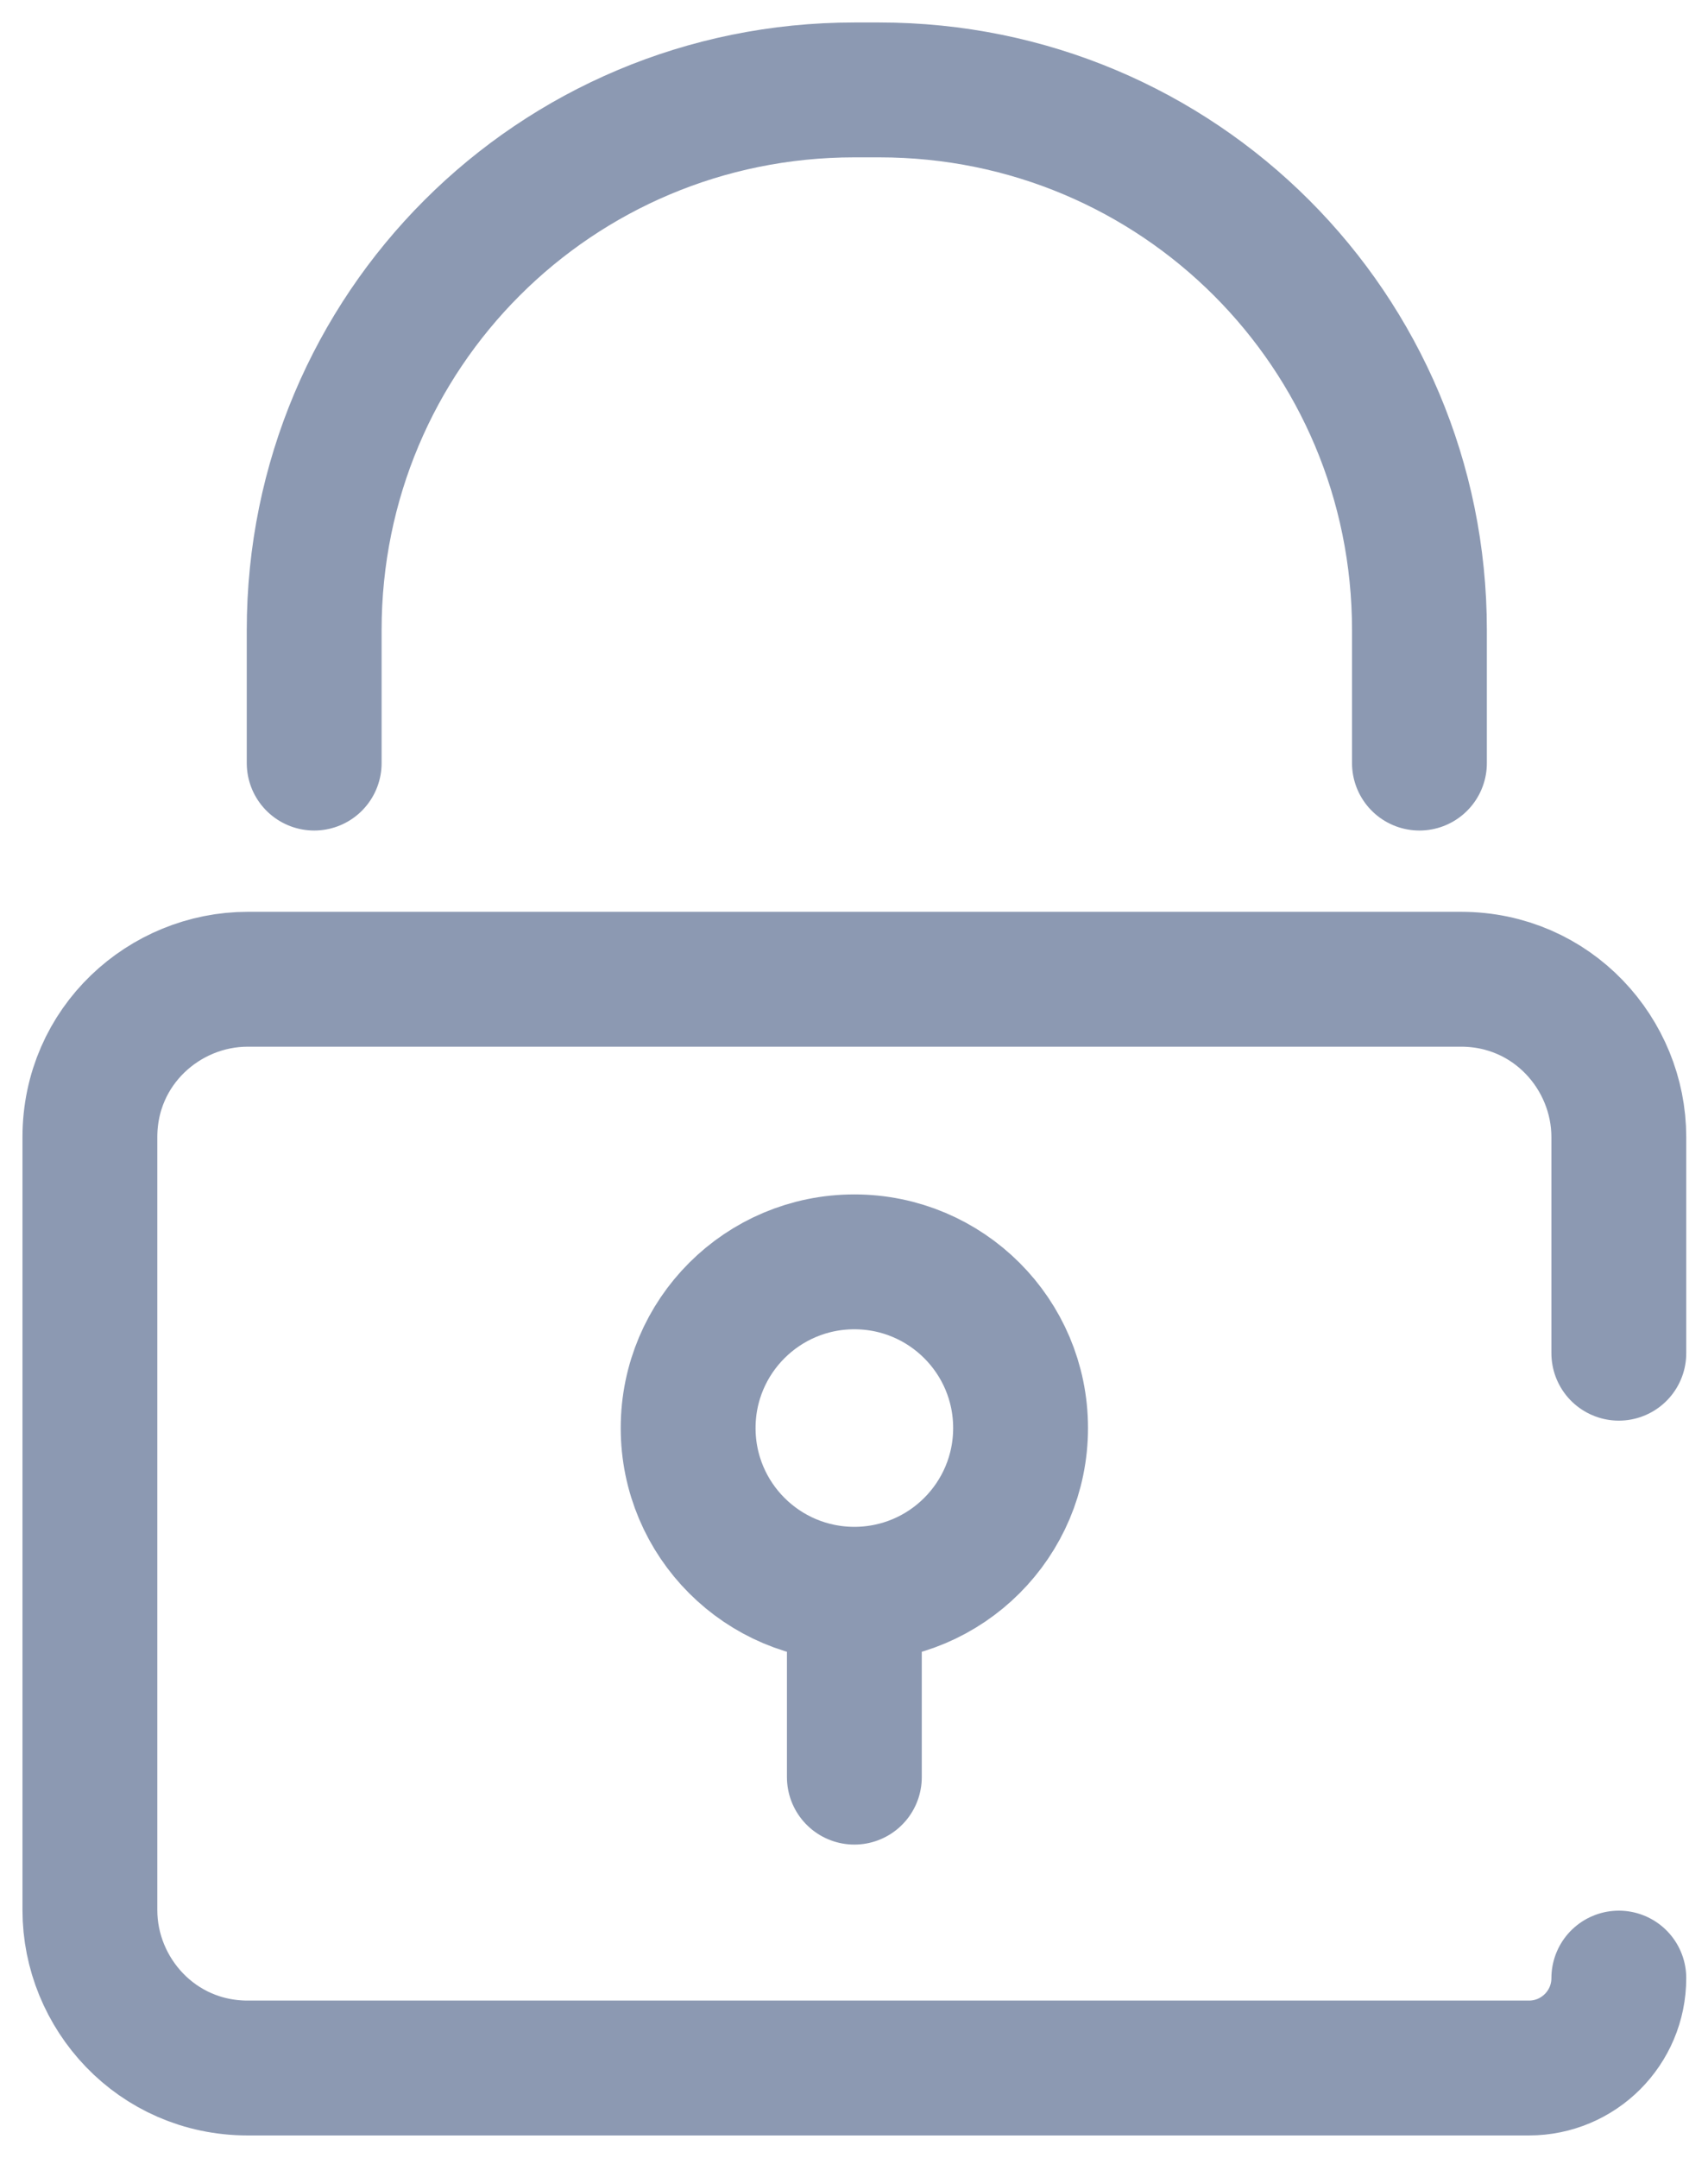 <svg width="19" height="24" viewBox="0 0 19 24" fill="none" xmlns="http://www.w3.org/2000/svg">
<path d="M3.495 8.487V7.008C3.495 3.681 6.176 1 9.504 1H9.781C13.109 1 15.79 3.681 15.79 7.008V8.487" stroke="#8C99B2" stroke-width="1.5" stroke-miterlimit="10" stroke-linecap="round" stroke-linejoin="round"/>
<path d="M18.008 22C18.008 22.552 17.561 23 17.008 23H2.756C1.74 23 1 22.168 1 21.244V12.647C1 11.63 1.832 10.891 2.756 10.891H16.252C17.269 10.891 18.008 11.723 18.008 12.647V15.05" stroke="#8C99B2" stroke-width="1.5" stroke-miterlimit="10" stroke-linecap="round" stroke-linejoin="round"/>
<path d="M9.504 17.731C10.525 17.731 11.353 16.904 11.353 15.882C11.353 14.861 10.525 14.034 9.504 14.034C8.483 14.034 7.655 14.861 7.655 15.882C7.655 16.904 8.483 17.731 9.504 17.731Z" stroke="#8C99B2" stroke-width="1.5" stroke-miterlimit="10" stroke-linecap="round" stroke-linejoin="round"/>
<path d="M9.504 17.916V19.765" stroke="#8C99B2" stroke-width="1.5" stroke-miterlimit="10" stroke-linecap="round" stroke-linejoin="round"/>
</svg>
